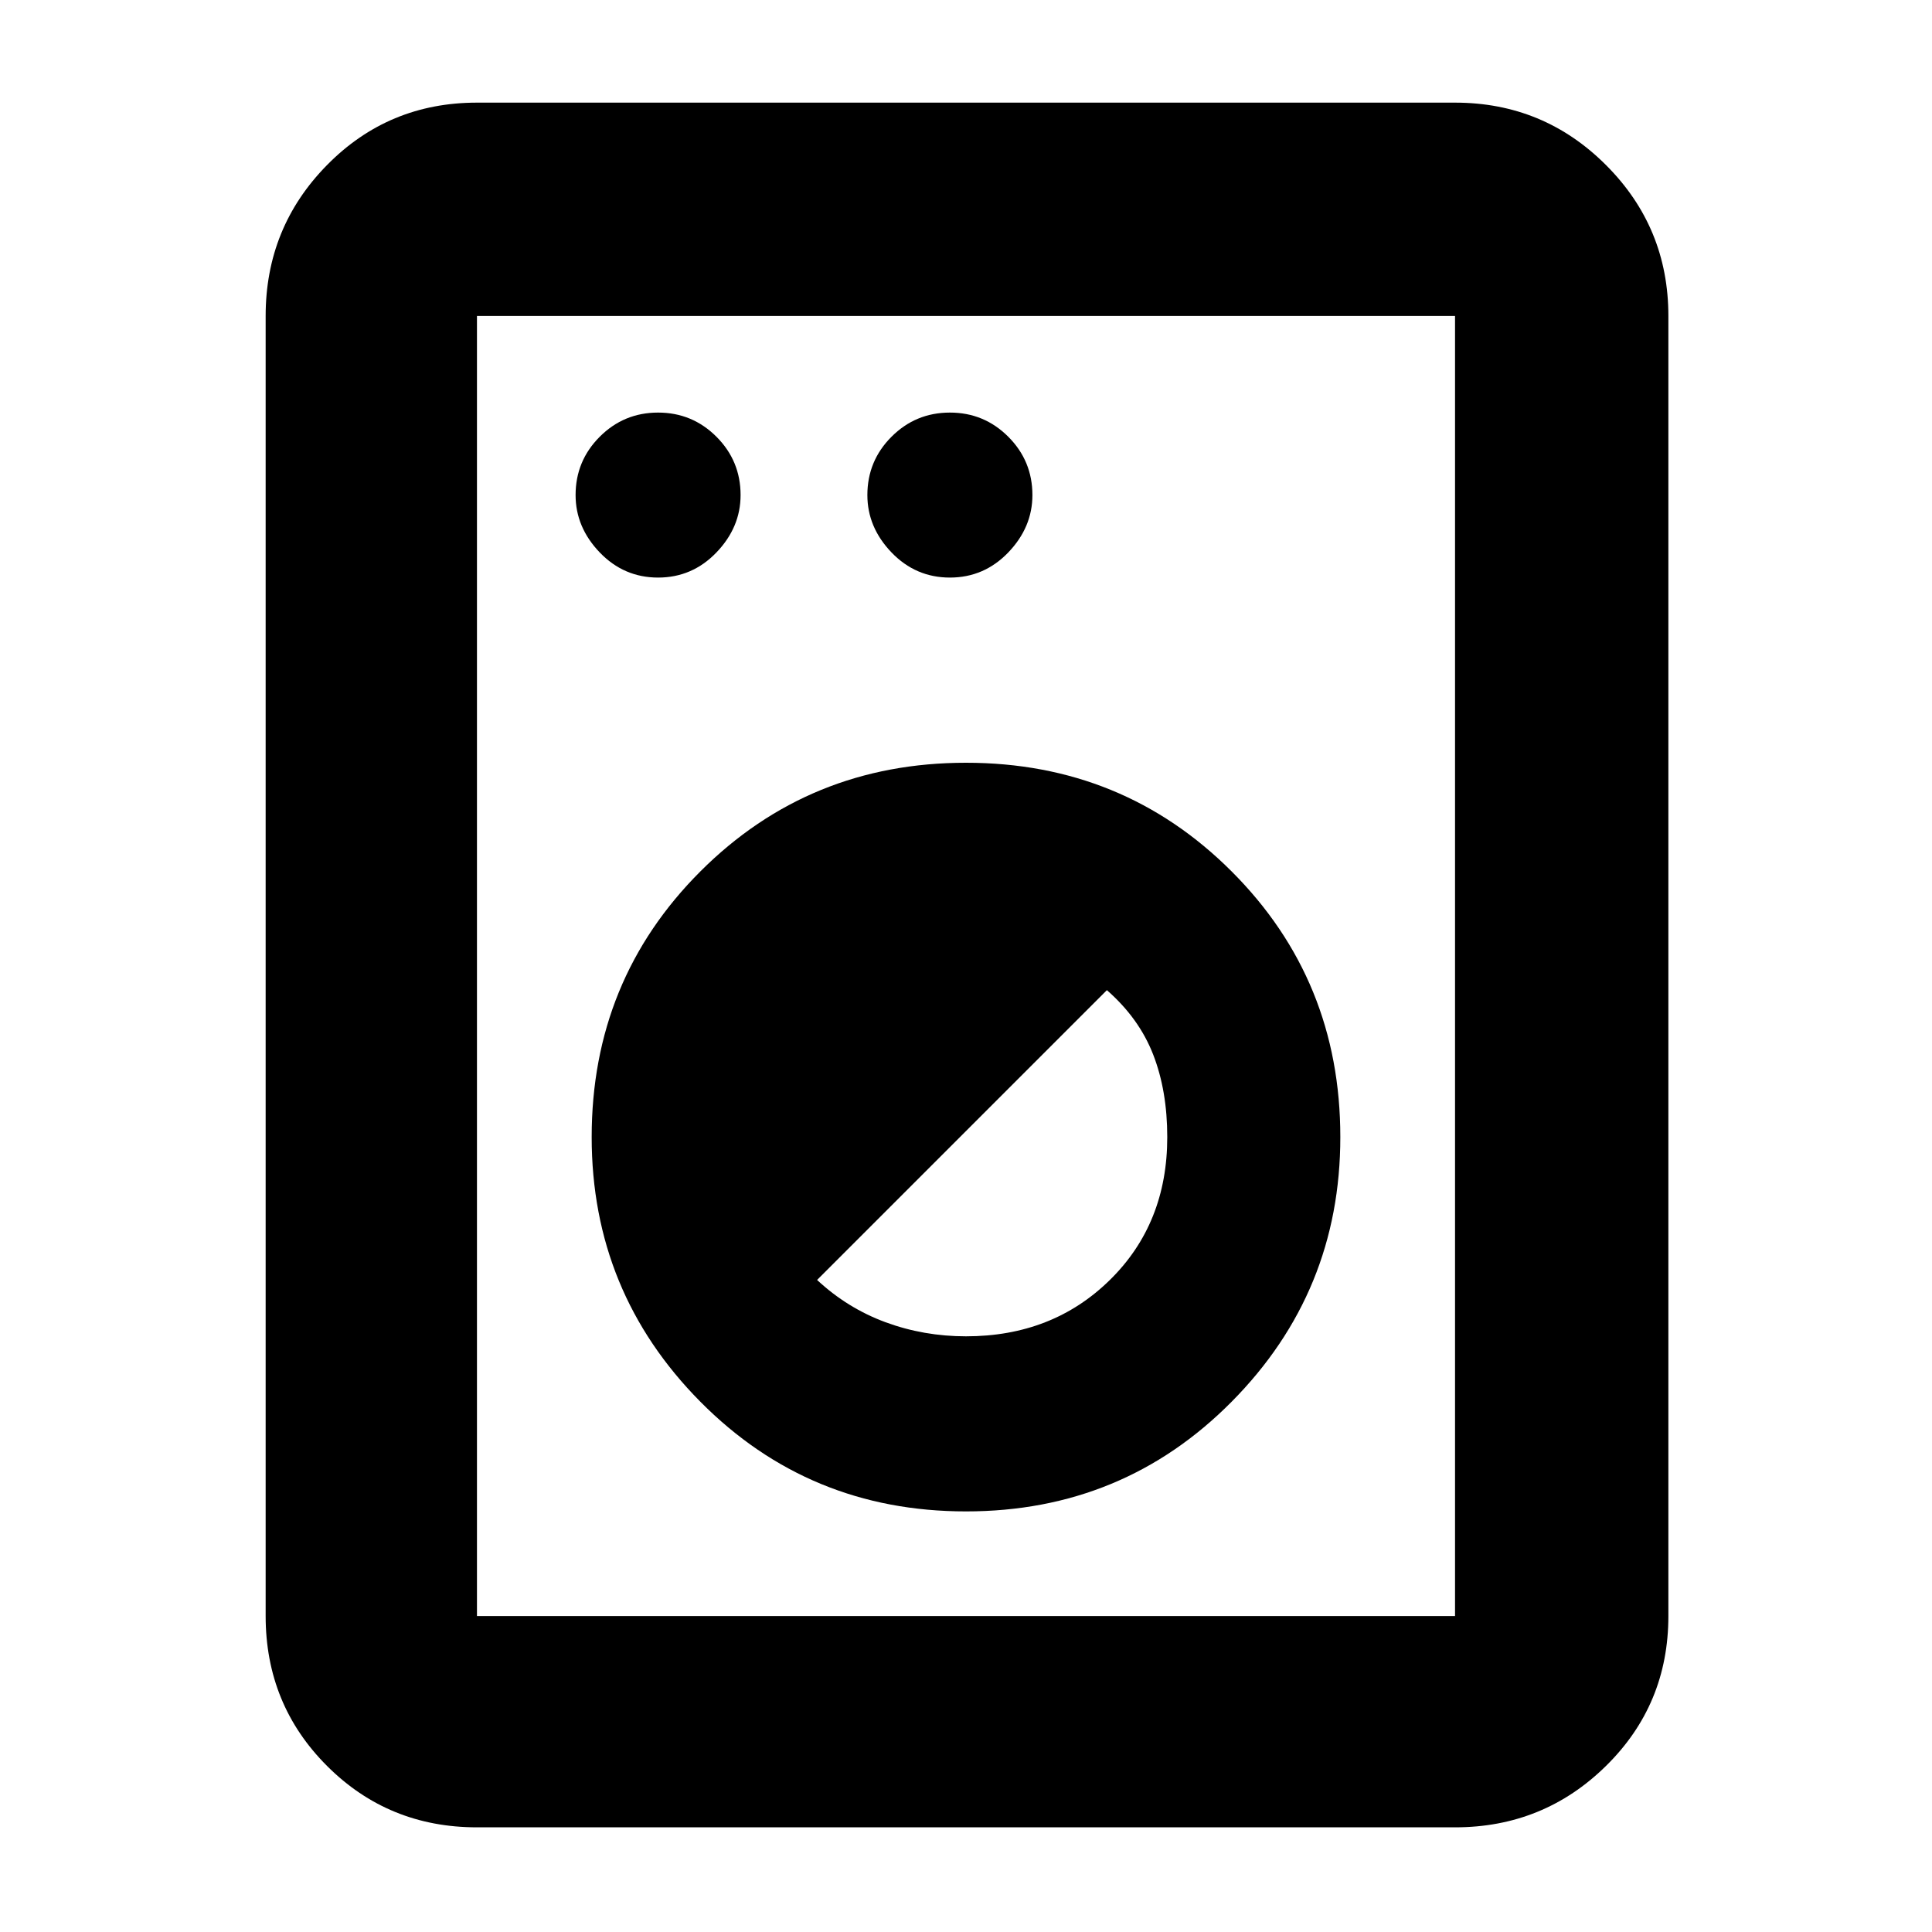 <svg xmlns="http://www.w3.org/2000/svg" height="40" width="40"><path d="M9.875 37.833q-1.833 0-3.104-1.271Q5.5 35.292 5.5 33.458V6.542q0-1.834 1.271-3.125 1.271-1.292 3.104-1.292h20.25q1.833 0 3.125 1.292 1.292 1.291 1.292 3.125v26.916q0 1.834-1.292 3.104-1.292 1.271-3.125 1.271Zm0-4.375h20.25V6.542H9.875v26.916ZM20 31.292q3.25 0 5.5-2.271t2.25-5.479q0-3.25-2.25-5.5t-5.5-2.25q-3.25 0-5.5 2.25t-2.25 5.5q0 3.208 2.25 5.479t5.5 2.271Zm0-3.625q-.875 0-1.667-.292-.791-.292-1.416-.875l6-6q.666.583.958 1.333.292.75.292 1.709 0 1.791-1.188 2.958-1.187 1.167-2.979 1.167Zm-6.375-15.709q.708 0 1.208-.52.5-.521.5-1.188 0-.708-.5-1.208t-1.208-.5q-.708 0-1.208.5t-.5 1.208q0 .667.5 1.188.5.52 1.208.52Zm6.042 0q.708 0 1.208-.52.5-.521.5-1.188 0-.708-.5-1.208t-1.208-.5q-.709 0-1.209.5-.5.5-.5 1.208 0 .667.5 1.188.5.52 1.209.52Zm-9.792 21.5V6.542v26.916Z"/></svg>